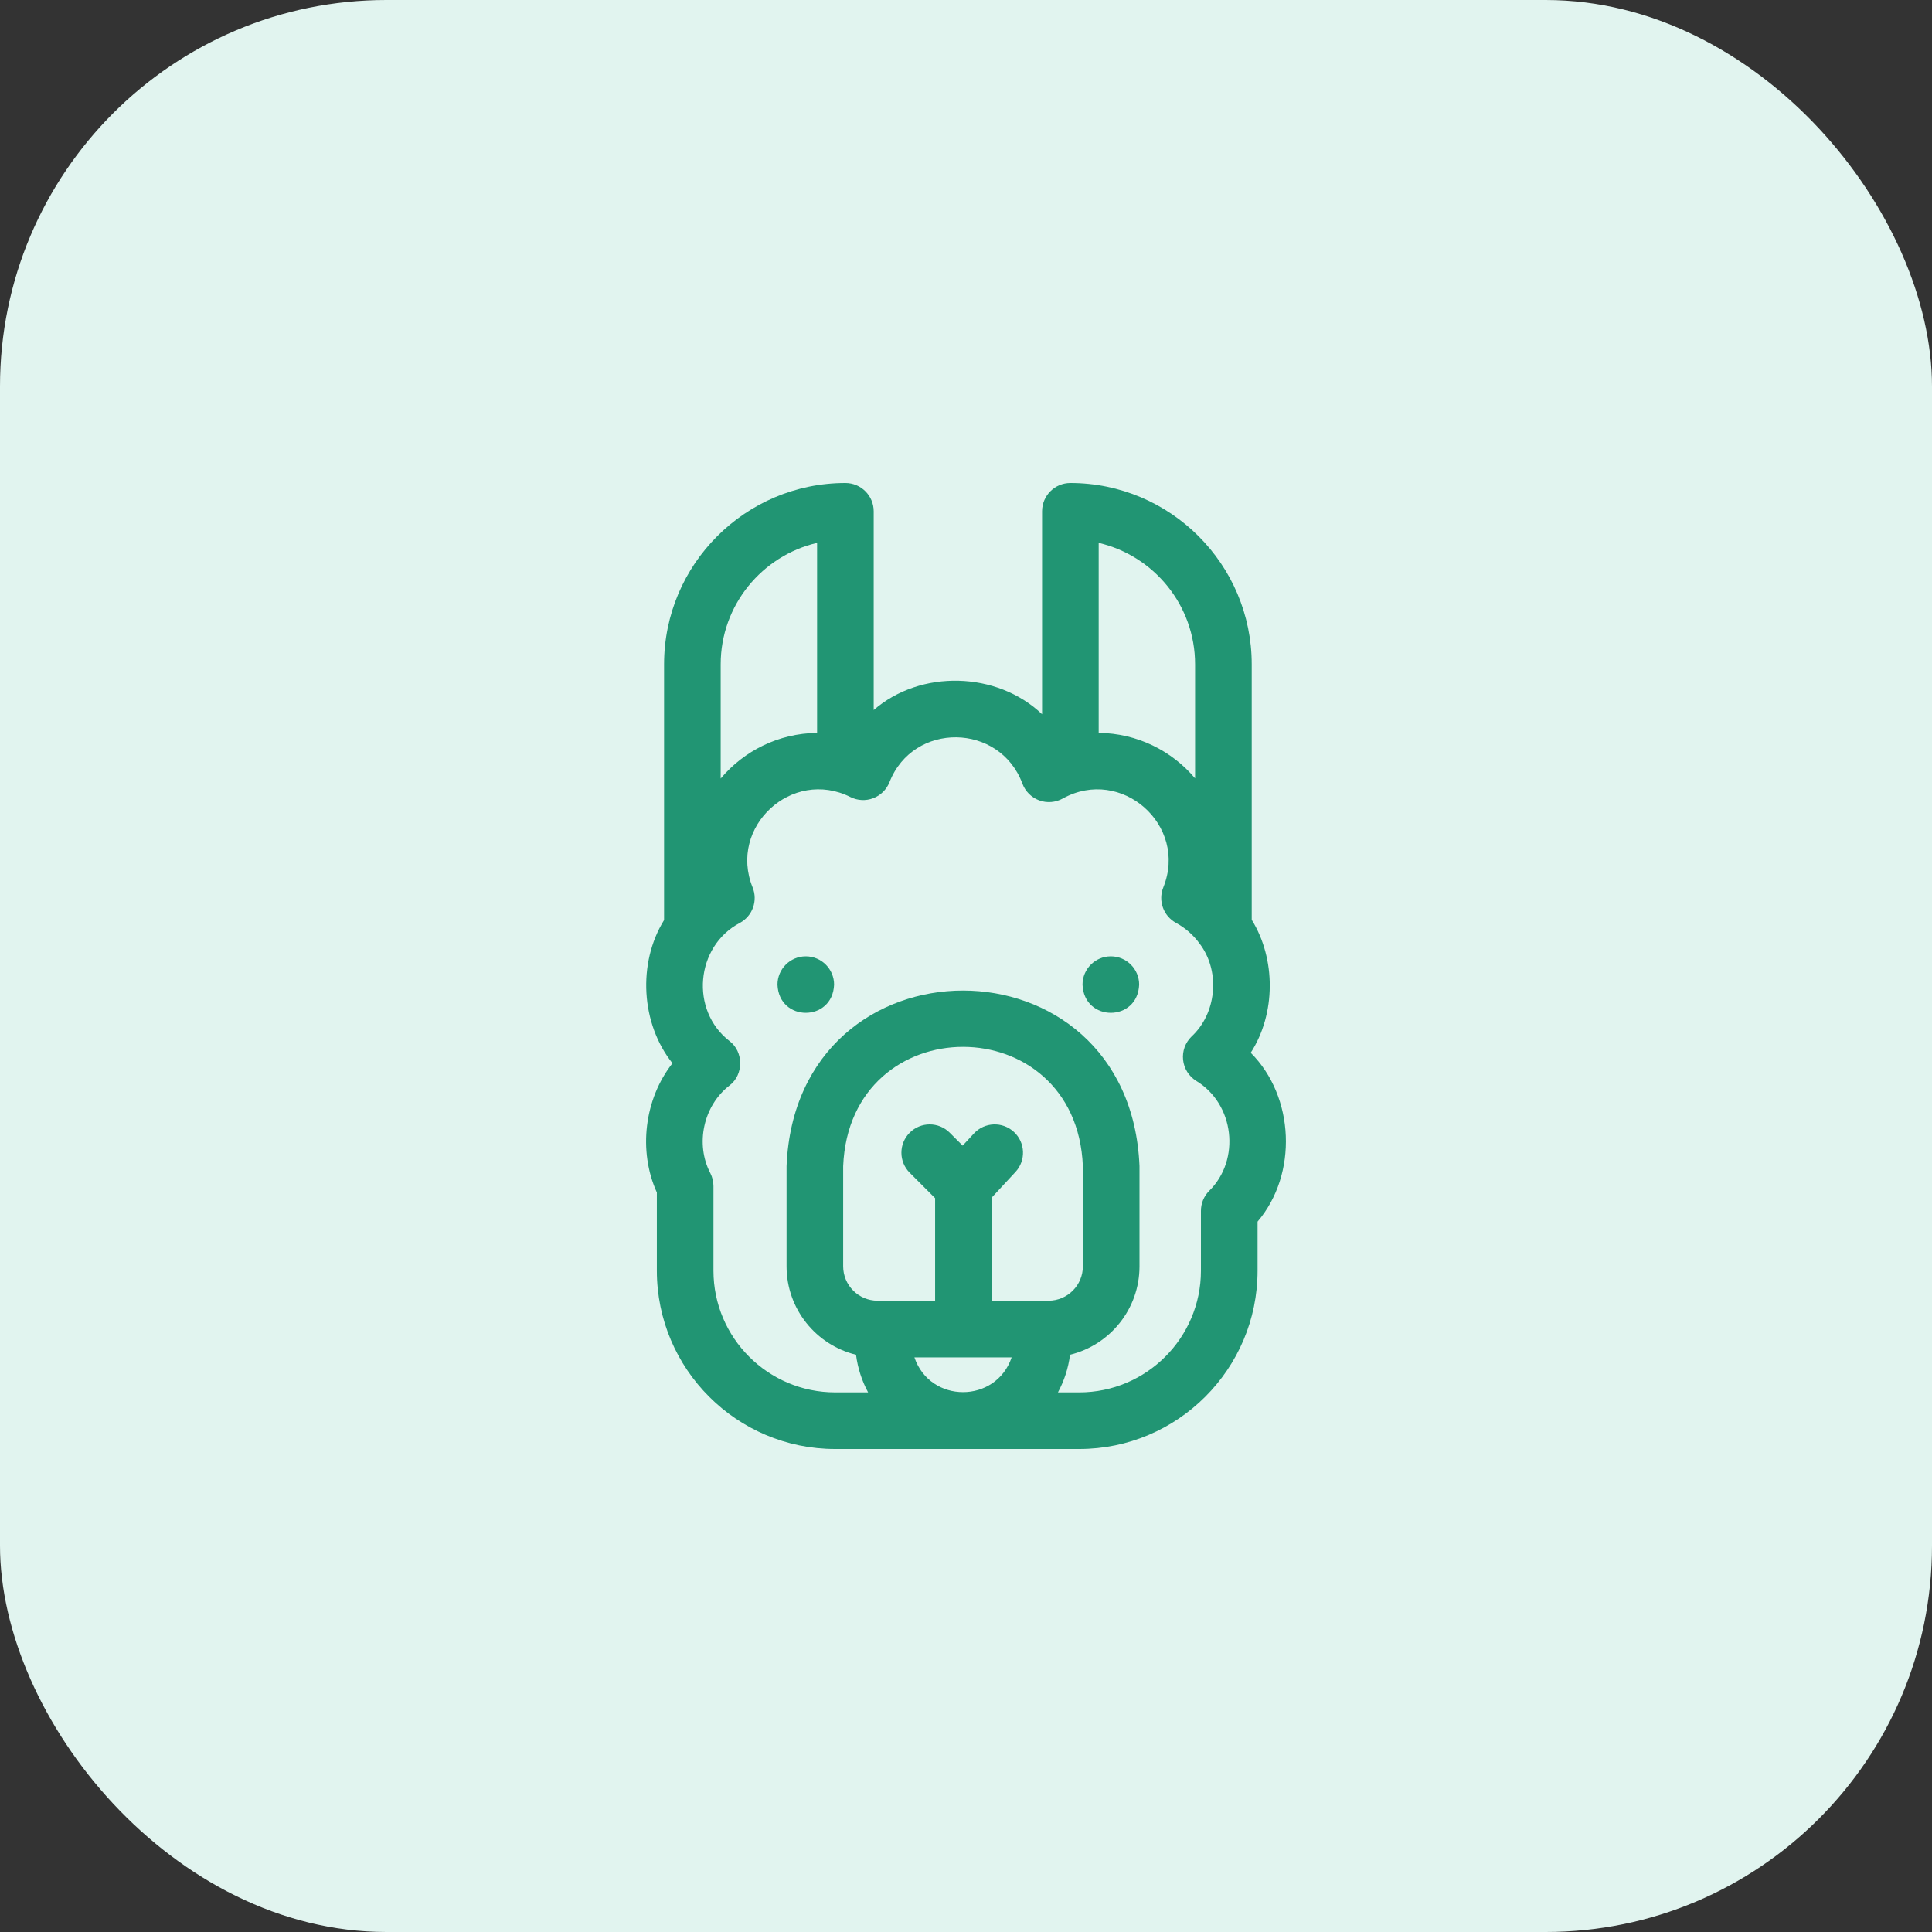 <svg width="80" height="80" viewBox="0 0 80 80" fill="none" xmlns="http://www.w3.org/2000/svg">
<rect x="0" y="0" width="80" height="80" fill="#333333" stroke="none"/>
<rect width="80" height="80" rx="16" fill="#E1F4EF"/>
<g clip-path="url(#clip0_820:3646)">
<path d="M33.366 39.6C32.718 39.6 32.194 40.125 32.194 40.772C32.255 42.327 34.477 42.327 34.538 40.772C34.538 40.125 34.013 39.6 33.366 39.6Z" fill="#219573"/>
<path d="M45.997 39.6C45.35 39.6 44.825 40.125 44.825 40.772C44.887 42.327 47.108 42.327 47.17 40.772C47.17 40.125 46.645 39.6 45.997 39.6Z" fill="#219573"/>
<path d="M51.79 43.593C52.829 41.982 52.839 39.712 51.831 38.087V27.508C51.831 23.368 48.462 20 44.322 20C43.675 20 43.15 20.525 43.15 21.172V29.575C41.286 27.795 38.119 27.714 36.178 29.401V21.172C36.178 20.525 35.653 20 35.006 20C30.866 20 27.498 23.368 27.498 27.508V38.099C26.395 39.879 26.538 42.392 27.846 44.027C26.684 45.498 26.417 47.657 27.199 49.378V52.617C27.199 56.688 30.511 60 34.582 60H44.69C48.761 60 52.073 56.688 52.073 52.617V50.585C53.748 48.617 53.609 45.407 51.79 43.593ZM49.486 27.508V32.23C48.526 31.091 47.094 30.363 45.494 30.347V22.479C47.779 23.011 49.486 25.064 49.486 27.508ZM33.834 22.479V30.348C32.233 30.365 30.801 31.096 29.842 32.238V27.508C29.842 25.064 31.549 23.011 33.834 22.479ZM39.868 56.207C39.885 56.208 39.902 56.208 39.919 56.207H41.89C41.238 58.126 38.515 58.124 37.864 56.207H39.868ZM43.417 53.86H41.066V49.588L42.048 48.529C42.488 48.054 42.46 47.312 41.985 46.872C41.51 46.432 40.769 46.46 40.328 46.935L39.862 47.438L39.326 46.903C38.868 46.445 38.126 46.445 37.669 46.903C37.211 47.36 37.211 48.103 37.669 48.56L38.721 49.613V53.86H36.337C35.553 53.86 34.914 53.222 34.914 52.437V48.285C35.188 41.7 44.569 41.705 44.839 48.285V52.437C44.84 53.222 44.201 53.86 43.417 53.86ZM50.065 49.316C49.849 49.535 49.728 49.831 49.728 50.139V52.617C49.728 55.395 47.468 57.656 44.69 57.656H43.807C44.064 57.181 44.237 56.655 44.308 56.097C45.956 55.696 47.184 54.208 47.184 52.437V48.285C46.781 38.59 32.969 38.597 32.57 48.285V52.437C32.57 54.208 33.797 55.696 35.446 56.097C35.517 56.655 35.69 57.181 35.947 57.656H34.582C31.803 57.656 29.543 55.395 29.543 52.617V49.115C29.543 48.93 29.499 48.748 29.416 48.583C28.779 47.37 29.124 45.783 30.211 44.945C30.796 44.499 30.796 43.556 30.211 43.11C28.562 41.838 28.798 39.183 30.637 38.215C31.162 37.93 31.389 37.296 31.163 36.743C30.151 34.233 32.794 31.793 35.214 33.004C35.508 33.152 35.851 33.17 36.159 33.052C36.467 32.935 36.711 32.693 36.832 32.387C37.818 29.875 41.398 29.928 42.335 32.447C42.454 32.768 42.708 33.022 43.029 33.141C43.351 33.26 43.709 33.231 44.008 33.064C46.432 31.722 49.204 34.172 48.171 36.743C47.946 37.296 48.173 37.93 48.697 38.215C49.091 38.429 49.422 38.725 49.675 39.075C49.693 39.101 49.711 39.127 49.731 39.152C50.528 40.283 50.365 41.97 49.34 42.92C49.081 43.171 48.951 43.526 48.989 43.885C49.026 44.243 49.226 44.564 49.531 44.756C51.114 45.71 51.383 48.024 50.065 49.316Z" fill="#219573"/>
</g>
<defs>
<clipPath id="clip0_820:3646">
<rect width="40" height="40" fill="white" transform="translate(20 20)"/>
</clipPath>
</defs>
</svg>
